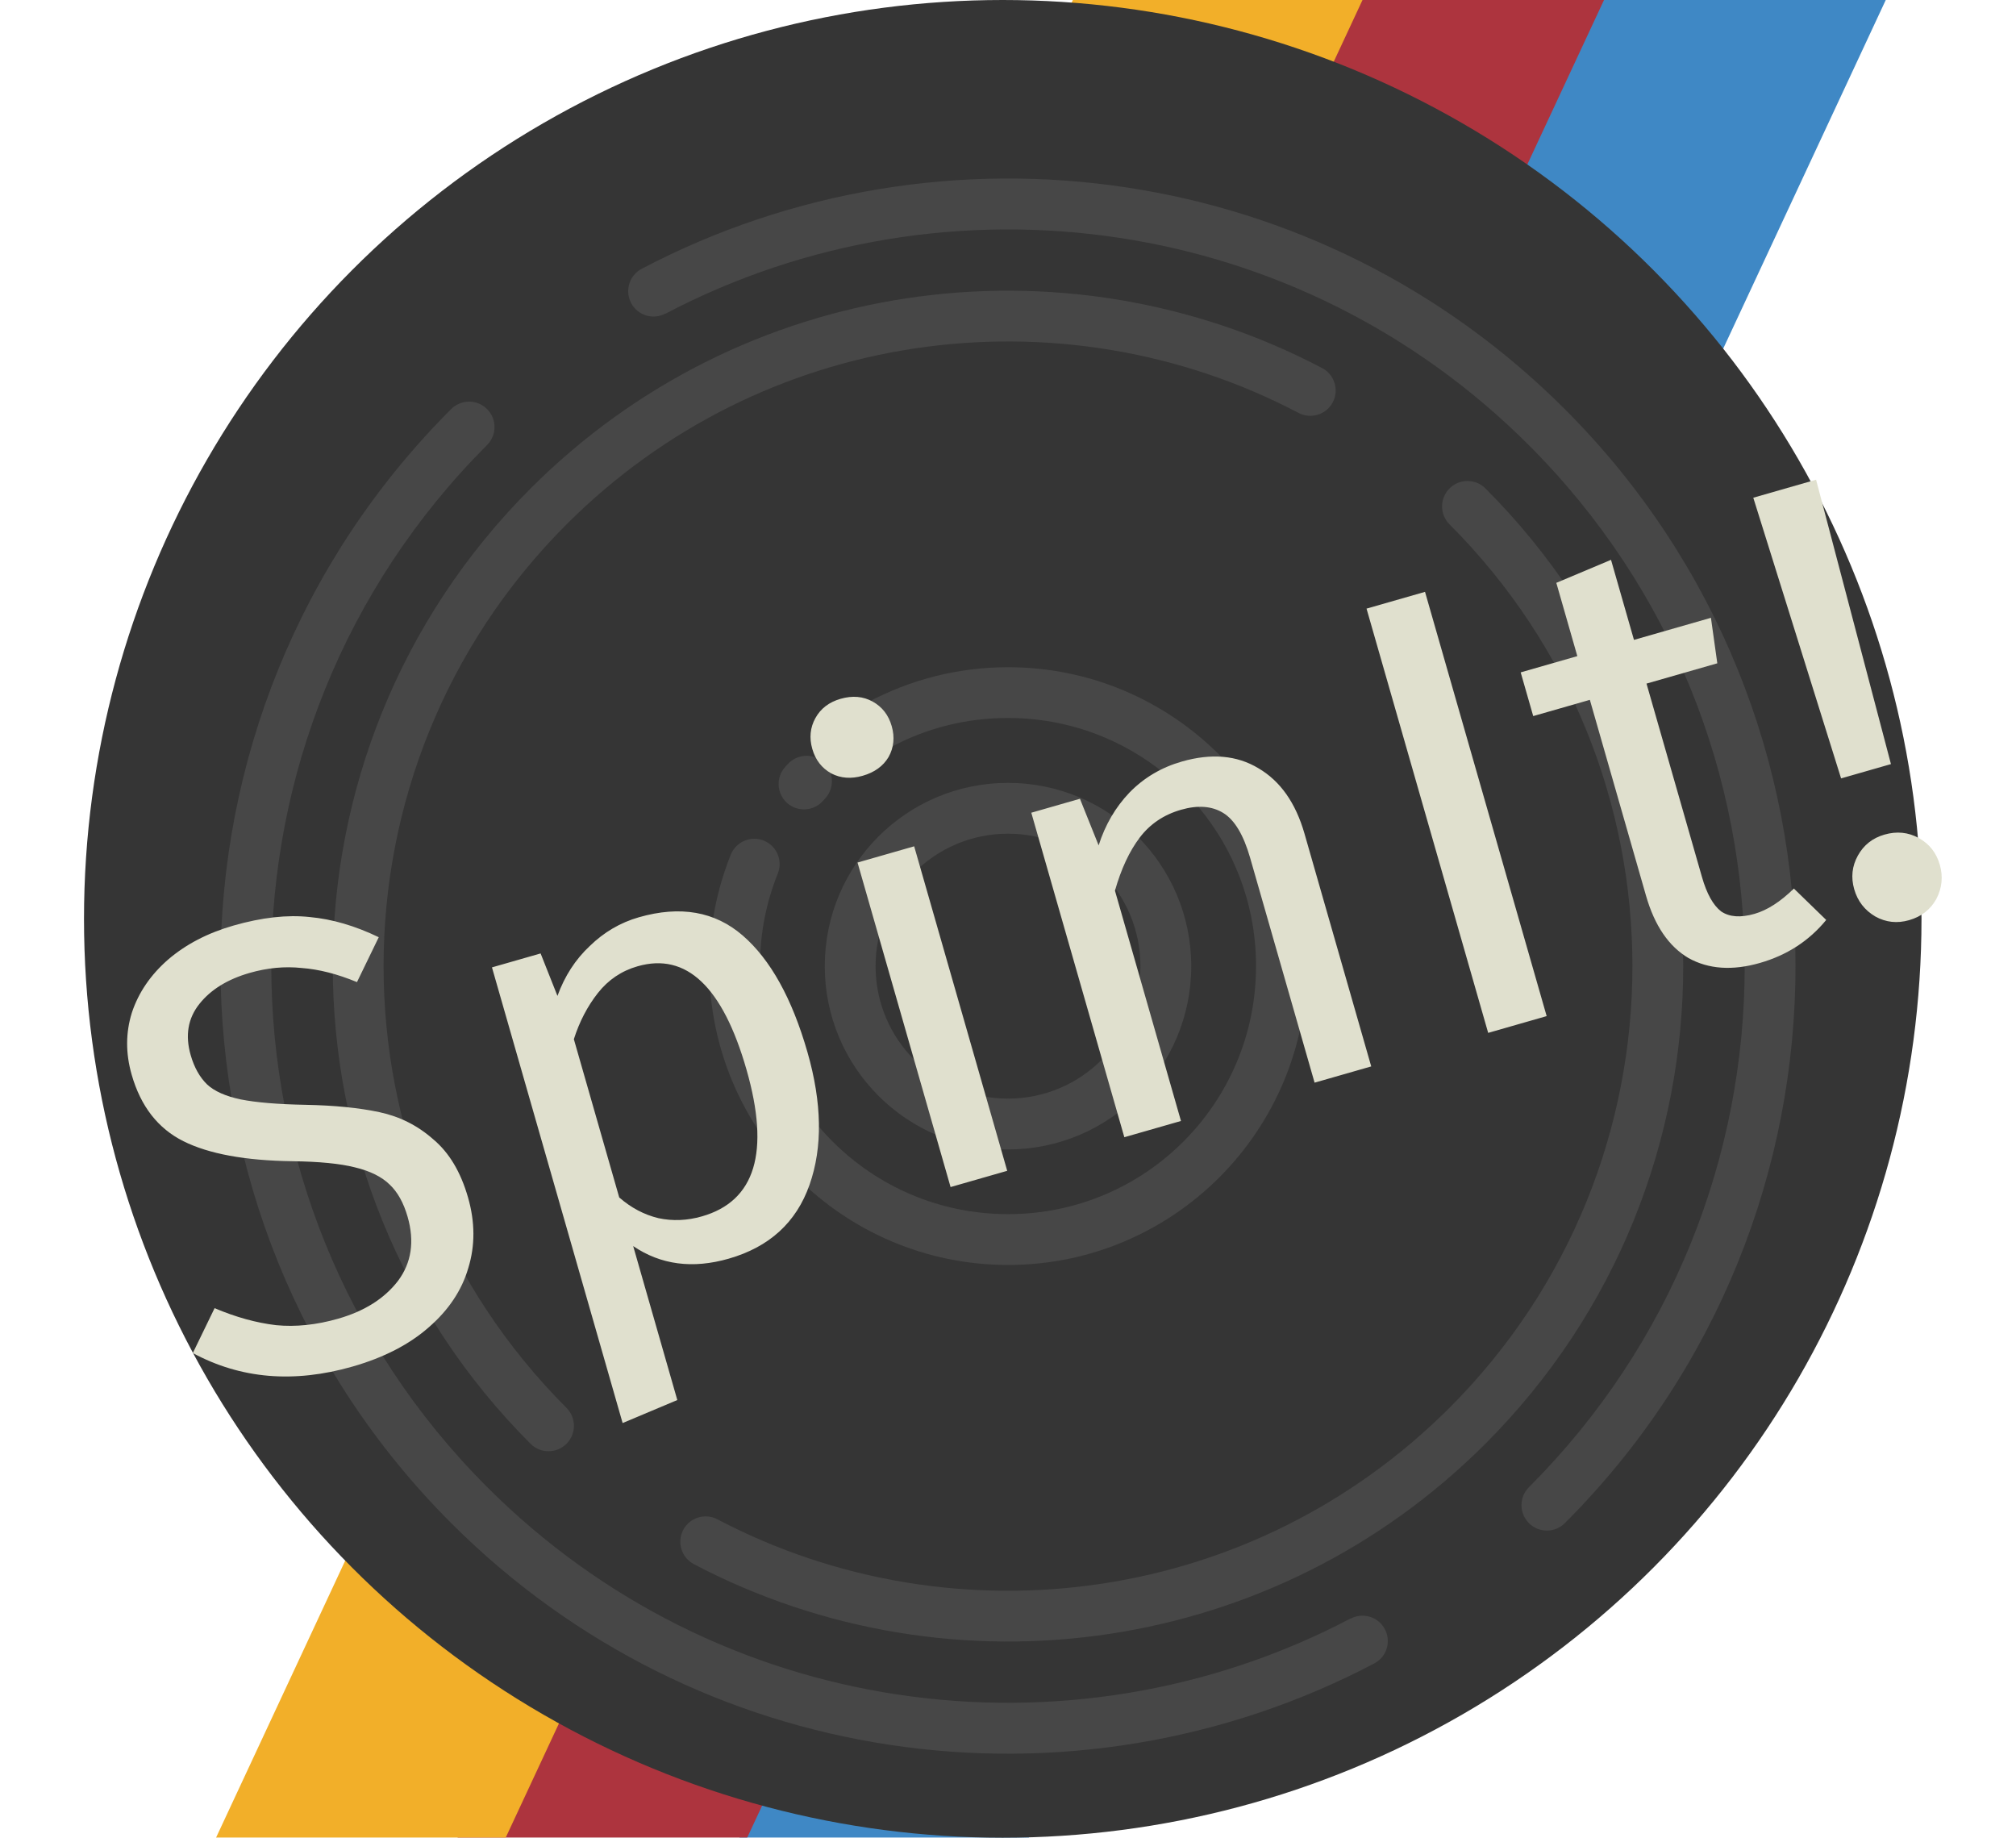 <svg width="192" height="175" viewBox="0 0 192 175" fill="none" xmlns="http://www.w3.org/2000/svg">
<g clip-path="url(#clip0_2_47)">
<g filter="url(#filter0_d_2_47)">
<rect x="-31" y="388.469" width="550" height="25" transform="rotate(-65 -31 388.469)" fill="#3F88C5"/>
</g>
<g filter="url(#filter1_d_2_47)">
<rect x="-52.842" y="377.766" width="550" height="25" transform="rotate(-65 -52.842 377.766)" fill="#AD343E"/>
</g>
<g filter="url(#filter2_d_2_47)">
<rect x="-52.683" y="328.1" width="550" height="25" transform="rotate(-65 -52.683 328.1)" fill="#F2AF29"/>
</g>
<circle cx="95.5" cy="87.5" r="87.5" fill="#353535"/>
<g filter="url(#filter3_d_2_47)">
<path d="M63.362 25.866C62.184 26.484 60.722 26.036 60.105 24.852C59.487 23.674 59.935 22.212 61.119 21.594C75.451 14.059 91.705 11.475 107.34 13.857C122.604 16.176 137.289 23.22 149.033 34.965C163.673 49.607 171 68.805 171 88.004C171 107.196 163.68 126.401 149.033 141.044C148.088 141.989 146.557 141.989 145.612 141.044C144.667 140.099 144.667 138.568 145.612 137.623C159.308 123.925 166.162 105.968 166.162 88.01C166.162 70.053 159.314 52.096 145.612 38.398C134.625 27.41 120.885 20.82 106.622 18.652C91.975 16.422 76.761 18.835 63.369 25.879L63.362 25.866ZM96 70.551C100.82 70.551 105.185 72.504 108.342 75.661C111.498 78.817 113.451 83.184 113.451 88.004C113.451 92.823 111.498 97.19 108.342 100.347C105.185 103.503 100.82 105.457 96 105.457C91.181 105.457 86.815 103.503 83.659 100.347C80.503 97.19 78.55 92.823 78.55 88.004C78.55 83.184 80.503 78.817 83.659 75.661C86.815 72.504 91.181 70.551 96 70.551ZM104.921 79.082C102.64 76.801 99.484 75.39 96 75.39C92.517 75.39 89.36 76.801 87.08 79.082C84.799 81.363 83.388 84.519 83.388 88.004C83.388 91.488 84.799 94.645 87.08 96.925C89.361 99.206 92.517 100.618 96 100.618C99.484 100.618 102.64 99.206 104.921 96.925C107.201 94.644 108.612 91.488 108.612 88.004C108.612 84.519 107.201 81.363 104.921 79.082ZM84.913 67.123C83.741 67.747 82.28 67.306 81.656 66.127C81.032 64.956 81.473 63.494 82.651 62.87C84.68 61.793 86.853 60.948 89.121 60.381C91.339 59.827 93.651 59.537 96.007 59.537C103.85 59.537 110.969 62.725 116.123 67.873L116.135 67.885C121.282 73.04 124.464 80.153 124.464 87.998C124.464 95.842 121.276 102.962 116.129 108.117L116.116 108.129C110.963 113.277 103.851 116.459 96.007 116.459C88.164 116.459 81.045 113.271 75.891 108.123L75.879 108.11C70.732 102.956 67.55 95.843 67.55 87.998C67.55 86.165 67.727 84.356 68.067 82.592C68.413 80.796 68.93 79.051 69.598 77.387C70.096 76.153 71.5 75.548 72.735 76.045C73.97 76.543 74.575 77.948 74.077 79.183C73.522 80.557 73.094 82.006 72.804 83.499C72.527 84.942 72.382 86.442 72.382 87.998C72.382 94.525 75.022 100.435 79.293 104.7C83.571 108.978 89.474 111.619 96.006 111.619C102.533 111.619 108.442 108.979 112.706 104.707C116.983 100.429 119.623 94.525 119.623 87.991C119.623 81.464 116.984 75.554 112.712 71.289C108.435 67.011 102.532 64.371 95.999 64.371C94.009 64.371 92.087 64.61 90.267 65.064C88.377 65.53 86.575 66.229 84.912 67.118L84.913 67.123ZM78.368 72.277C77.473 73.266 75.948 73.348 74.953 72.46C73.964 71.565 73.882 70.04 74.77 69.045L75.016 68.774C75.911 67.785 77.435 67.703 78.43 68.591C79.42 69.486 79.501 71.011 78.613 72.006L78.368 72.277ZM125.918 31.051C127.096 31.668 127.549 33.13 126.932 34.308C126.315 35.486 124.853 35.94 123.675 35.323C112.316 29.35 99.421 27.308 87.004 29.198C74.909 31.038 63.273 36.621 53.95 45.939C42.339 57.552 36.53 72.781 36.53 88.003C36.53 103.225 42.339 118.448 53.95 130.066C54.895 131.011 54.895 132.543 53.95 133.488C53.005 134.433 51.474 134.433 50.529 133.488C37.973 120.93 31.692 104.467 31.692 88.003C31.692 71.539 37.973 55.082 50.529 42.519C60.602 32.444 73.196 26.407 86.28 24.416C99.686 22.375 113.627 24.586 125.918 31.051ZM66.082 144.948C64.904 144.331 64.45 142.869 65.067 141.691C65.685 140.513 67.146 140.059 68.324 140.677C79.683 146.65 92.578 148.691 104.995 146.801C117.09 144.961 128.726 139.379 138.05 130.06C149.66 118.448 155.469 103.218 155.469 87.996C155.469 72.775 149.66 57.551 138.05 45.933C137.105 44.988 137.105 43.457 138.05 42.512C138.995 41.566 140.526 41.566 141.47 42.512C154.026 55.069 160.307 71.532 160.307 87.996C160.307 104.46 154.026 120.917 141.47 133.481C131.397 143.556 118.803 149.592 105.719 151.583C92.313 153.625 78.372 151.413 66.082 144.948ZM128.638 150.134C129.816 149.516 131.278 149.964 131.895 151.148C132.513 152.327 132.065 153.788 130.881 154.406C116.549 161.941 100.295 164.525 84.66 162.143C69.395 159.824 54.711 152.78 42.967 141.036C28.326 126.393 21 107.195 21 87.996C21 68.805 28.32 49.599 42.967 34.956C43.912 34.011 45.443 34.011 46.388 34.956C47.333 35.901 47.333 37.432 46.388 38.377C32.692 52.075 25.838 70.032 25.838 87.989C25.838 105.947 32.686 123.904 46.388 137.602C57.375 148.59 71.115 155.18 85.378 157.348C100.025 159.578 115.239 157.165 128.631 150.121L128.638 150.134Z" fill="#474747"/>
</g>
<g filter="url(#filter4_d_2_47)">
<path d="M22.238 84.138C24.935 83.365 27.353 83.094 29.493 83.327C31.621 83.52 33.815 84.161 36.072 85.248L33.998 89.523C32.126 88.748 30.369 88.3 28.727 88.179C27.112 88.007 25.465 88.163 23.784 88.645C21.673 89.25 20.073 90.237 18.985 91.607C17.897 92.977 17.622 94.6 18.16 96.476C18.497 97.649 19.017 98.578 19.721 99.265C20.415 99.912 21.482 100.389 22.924 100.694C24.404 100.989 26.463 101.16 29.099 101.208C31.864 101.261 34.217 101.496 36.155 101.913C38.094 102.331 39.801 103.195 41.277 104.506C42.781 105.767 43.88 107.609 44.575 110.033C45.248 112.379 45.256 114.619 44.599 116.753C43.981 118.876 42.723 120.76 40.825 122.404C38.967 124.037 36.552 125.279 33.581 126.131C27.991 127.734 22.918 127.306 18.363 124.847L20.437 120.572C22.46 121.43 24.413 121.97 26.296 122.192C28.167 122.374 30.139 122.168 32.211 121.574C34.712 120.857 36.611 119.657 37.905 117.974C39.188 116.253 39.493 114.219 38.821 111.874C38.44 110.544 37.872 109.523 37.117 108.808C36.351 108.055 35.242 107.506 33.789 107.161C32.375 106.805 30.395 106.611 27.848 106.58C23.345 106.517 19.884 105.881 17.464 104.671C15.044 103.461 13.403 101.351 12.54 98.341C11.957 96.309 11.963 94.34 12.559 92.434C13.194 90.518 14.341 88.835 15.998 87.387C17.695 85.927 19.775 84.844 22.238 84.138ZM60.843 83.349C64.791 82.216 68.087 82.794 70.731 85.082C73.376 87.37 75.432 91.074 76.901 96.195C78.291 101.042 78.356 105.254 77.097 108.83C75.838 112.407 73.273 114.75 69.403 115.859C65.963 116.846 62.93 116.446 60.303 114.661L64.506 129.321L59.297 131.512L46.854 88.121L51.486 86.793L53.091 90.838C53.776 88.95 54.802 87.365 56.17 86.085C57.526 84.765 59.084 83.853 60.843 83.349ZM66.852 111.831C71.934 110.374 73.349 105.717 71.096 97.86C68.831 89.963 65.373 86.682 60.721 88.016C59.197 88.453 57.938 89.3 56.945 90.558C55.952 91.816 55.188 93.283 54.653 94.959L58.974 110.029C60.104 111.017 61.35 111.675 62.713 112.003C64.065 112.292 65.445 112.235 66.852 111.831ZM87.064 76.591L95.925 107.493L90.531 109.04L81.67 78.138L87.064 76.591ZM80.055 62.546C81.188 62.221 82.208 62.309 83.113 62.811C84.019 63.313 84.623 64.092 84.925 65.147C85.228 66.203 85.128 67.183 84.626 68.089C84.113 68.955 83.29 69.551 82.156 69.876C81.062 70.19 80.067 70.115 79.173 69.652C78.268 69.15 77.664 68.372 77.361 67.316C77.058 66.261 77.158 65.28 77.66 64.375C78.162 63.47 78.96 62.86 80.055 62.546ZM112.559 68.519C115.374 67.712 117.804 67.925 119.849 69.157C121.934 70.379 123.397 72.455 124.238 75.387L130.593 97.552L125.199 99.099L119.062 77.696C118.434 75.507 117.581 74.081 116.502 73.417C115.423 72.753 114.082 72.651 112.48 73.111C110.838 73.582 109.526 74.466 108.544 75.762C107.562 77.059 106.776 78.744 106.186 80.817L112.474 102.747L107.08 104.294L98.219 73.393L102.851 72.064L104.632 76.503C105.255 74.548 106.234 72.871 107.568 71.473C108.941 70.064 110.604 69.079 112.559 68.519ZM135.716 52.36L147.301 92.761L141.731 94.358L130.146 53.957L135.716 52.36ZM173.925 83.604C172.295 85.594 170.191 86.959 167.611 87.699C164.992 88.45 162.726 88.296 160.815 87.236C158.931 86.126 157.58 84.144 156.762 81.291L151.415 62.644L146.021 64.191L144.827 60.028L150.222 58.481L148.221 51.503L153.43 49.311L155.616 56.934L162.946 54.832L163.553 59.164L156.81 61.097L162.09 79.509C162.549 81.112 163.159 82.206 163.919 82.792C164.707 83.328 165.766 83.405 167.095 83.024C168.307 82.676 169.557 81.874 170.847 80.615L173.925 83.604ZM172.96 41.681L180.091 68.763L175.342 70.125L166.979 43.396L172.96 41.681ZM179.477 75.475C180.65 75.139 181.74 75.25 182.746 75.807C183.752 76.365 184.417 77.211 184.742 78.344C185.067 79.478 184.957 80.567 184.41 81.612C183.853 82.618 182.987 83.29 181.815 83.626C180.681 83.951 179.611 83.835 178.605 83.277C177.588 82.68 176.917 81.815 176.592 80.681C176.267 79.548 176.383 78.478 176.941 77.472C177.498 76.466 178.344 75.8 179.477 75.475Z" fill="#E0E0CE"/>
</g>
</g>
<defs>
<filter id="filter0_d_2_47" x="-41" y="-116" width="275.098" height="529.035" filterUnits="userSpaceOnUse" color-interpolation-filters="sRGB">
<feFlood flood-opacity="0" result="BackgroundImageFix"/>
<feColorMatrix in="SourceAlpha" type="matrix" values="0 0 0 0 0 0 0 0 0 0 0 0 0 0 0 0 0 0 127 0" result="hardAlpha"/>
<feOffset dy="4"/>
<feGaussianBlur stdDeviation="5"/>
<feComposite in2="hardAlpha" operator="out"/>
<feColorMatrix type="matrix" values="0 0 0 0 0 0 0 0 0 0 0 0 0 0 0 0 0 0 0.25 0"/>
<feBlend mode="normal" in2="BackgroundImageFix" result="effect1_dropShadow_2_47"/>
<feBlend mode="normal" in="SourceGraphic" in2="effect1_dropShadow_2_47" result="shape"/>
</filter>
<filter id="filter1_d_2_47" x="-62.842" y="-126.704" width="275.098" height="529.035" filterUnits="userSpaceOnUse" color-interpolation-filters="sRGB">
<feFlood flood-opacity="0" result="BackgroundImageFix"/>
<feColorMatrix in="SourceAlpha" type="matrix" values="0 0 0 0 0 0 0 0 0 0 0 0 0 0 0 0 0 0 127 0" result="hardAlpha"/>
<feOffset dy="4"/>
<feGaussianBlur stdDeviation="5"/>
<feComposite in2="hardAlpha" operator="out"/>
<feColorMatrix type="matrix" values="0 0 0 0 0 0 0 0 0 0 0 0 0 0 0 0 0 0 0.25 0"/>
<feBlend mode="normal" in2="BackgroundImageFix" result="effect1_dropShadow_2_47"/>
<feBlend mode="normal" in="SourceGraphic" in2="effect1_dropShadow_2_47" result="shape"/>
</filter>
<filter id="filter2_d_2_47" x="-62.683" y="-176.369" width="275.098" height="529.035" filterUnits="userSpaceOnUse" color-interpolation-filters="sRGB">
<feFlood flood-opacity="0" result="BackgroundImageFix"/>
<feColorMatrix in="SourceAlpha" type="matrix" values="0 0 0 0 0 0 0 0 0 0 0 0 0 0 0 0 0 0 127 0" result="hardAlpha"/>
<feOffset dy="4"/>
<feGaussianBlur stdDeviation="5"/>
<feComposite in2="hardAlpha" operator="out"/>
<feColorMatrix type="matrix" values="0 0 0 0 0 0 0 0 0 0 0 0 0 0 0 0 0 0 0.25 0"/>
<feBlend mode="normal" in2="BackgroundImageFix" result="effect1_dropShadow_2_47"/>
<feBlend mode="normal" in="SourceGraphic" in2="effect1_dropShadow_2_47" result="shape"/>
</filter>
<filter id="filter3_d_2_47" x="17" y="13" width="158" height="158" filterUnits="userSpaceOnUse" color-interpolation-filters="sRGB">
<feFlood flood-opacity="0" result="BackgroundImageFix"/>
<feColorMatrix in="SourceAlpha" type="matrix" values="0 0 0 0 0 0 0 0 0 0 0 0 0 0 0 0 0 0 127 0" result="hardAlpha"/>
<feOffset dy="4"/>
<feGaussianBlur stdDeviation="2"/>
<feComposite in2="hardAlpha" operator="out"/>
<feColorMatrix type="matrix" values="0 0 0 0 0 0 0 0 0 0 0 0 0 0 0 0 0 0 0.25 0"/>
<feBlend mode="normal" in2="BackgroundImageFix" result="effect1_dropShadow_2_47"/>
<feBlend mode="normal" in="SourceGraphic" in2="effect1_dropShadow_2_47" result="shape"/>
</filter>
<filter id="filter4_d_2_47" x="2.543" y="36.008" width="190.756" height="113.843" filterUnits="userSpaceOnUse" color-interpolation-filters="sRGB">
<feFlood flood-opacity="0" result="BackgroundImageFix"/>
<feColorMatrix in="SourceAlpha" type="matrix" values="0 0 0 0 0 0 0 0 0 0 0 0 0 0 0 0 0 0 127 0" result="hardAlpha"/>
<feOffset dy="4"/>
<feGaussianBlur stdDeviation="2"/>
<feComposite in2="hardAlpha" operator="out"/>
<feColorMatrix type="matrix" values="0 0 0 0 0 0 0 0 0 0 0 0 0 0 0 0 0 0 0.25 0"/>
<feBlend mode="normal" in2="BackgroundImageFix" result="effect1_dropShadow_2_47"/>
<feBlend mode="normal" in="SourceGraphic" in2="effect1_dropShadow_2_47" result="shape"/>
</filter>
<clipPath id="clip0_2_47">
<rect width="191.912" height="175" fill="white"/>
</clipPath>
</defs>
</svg>
